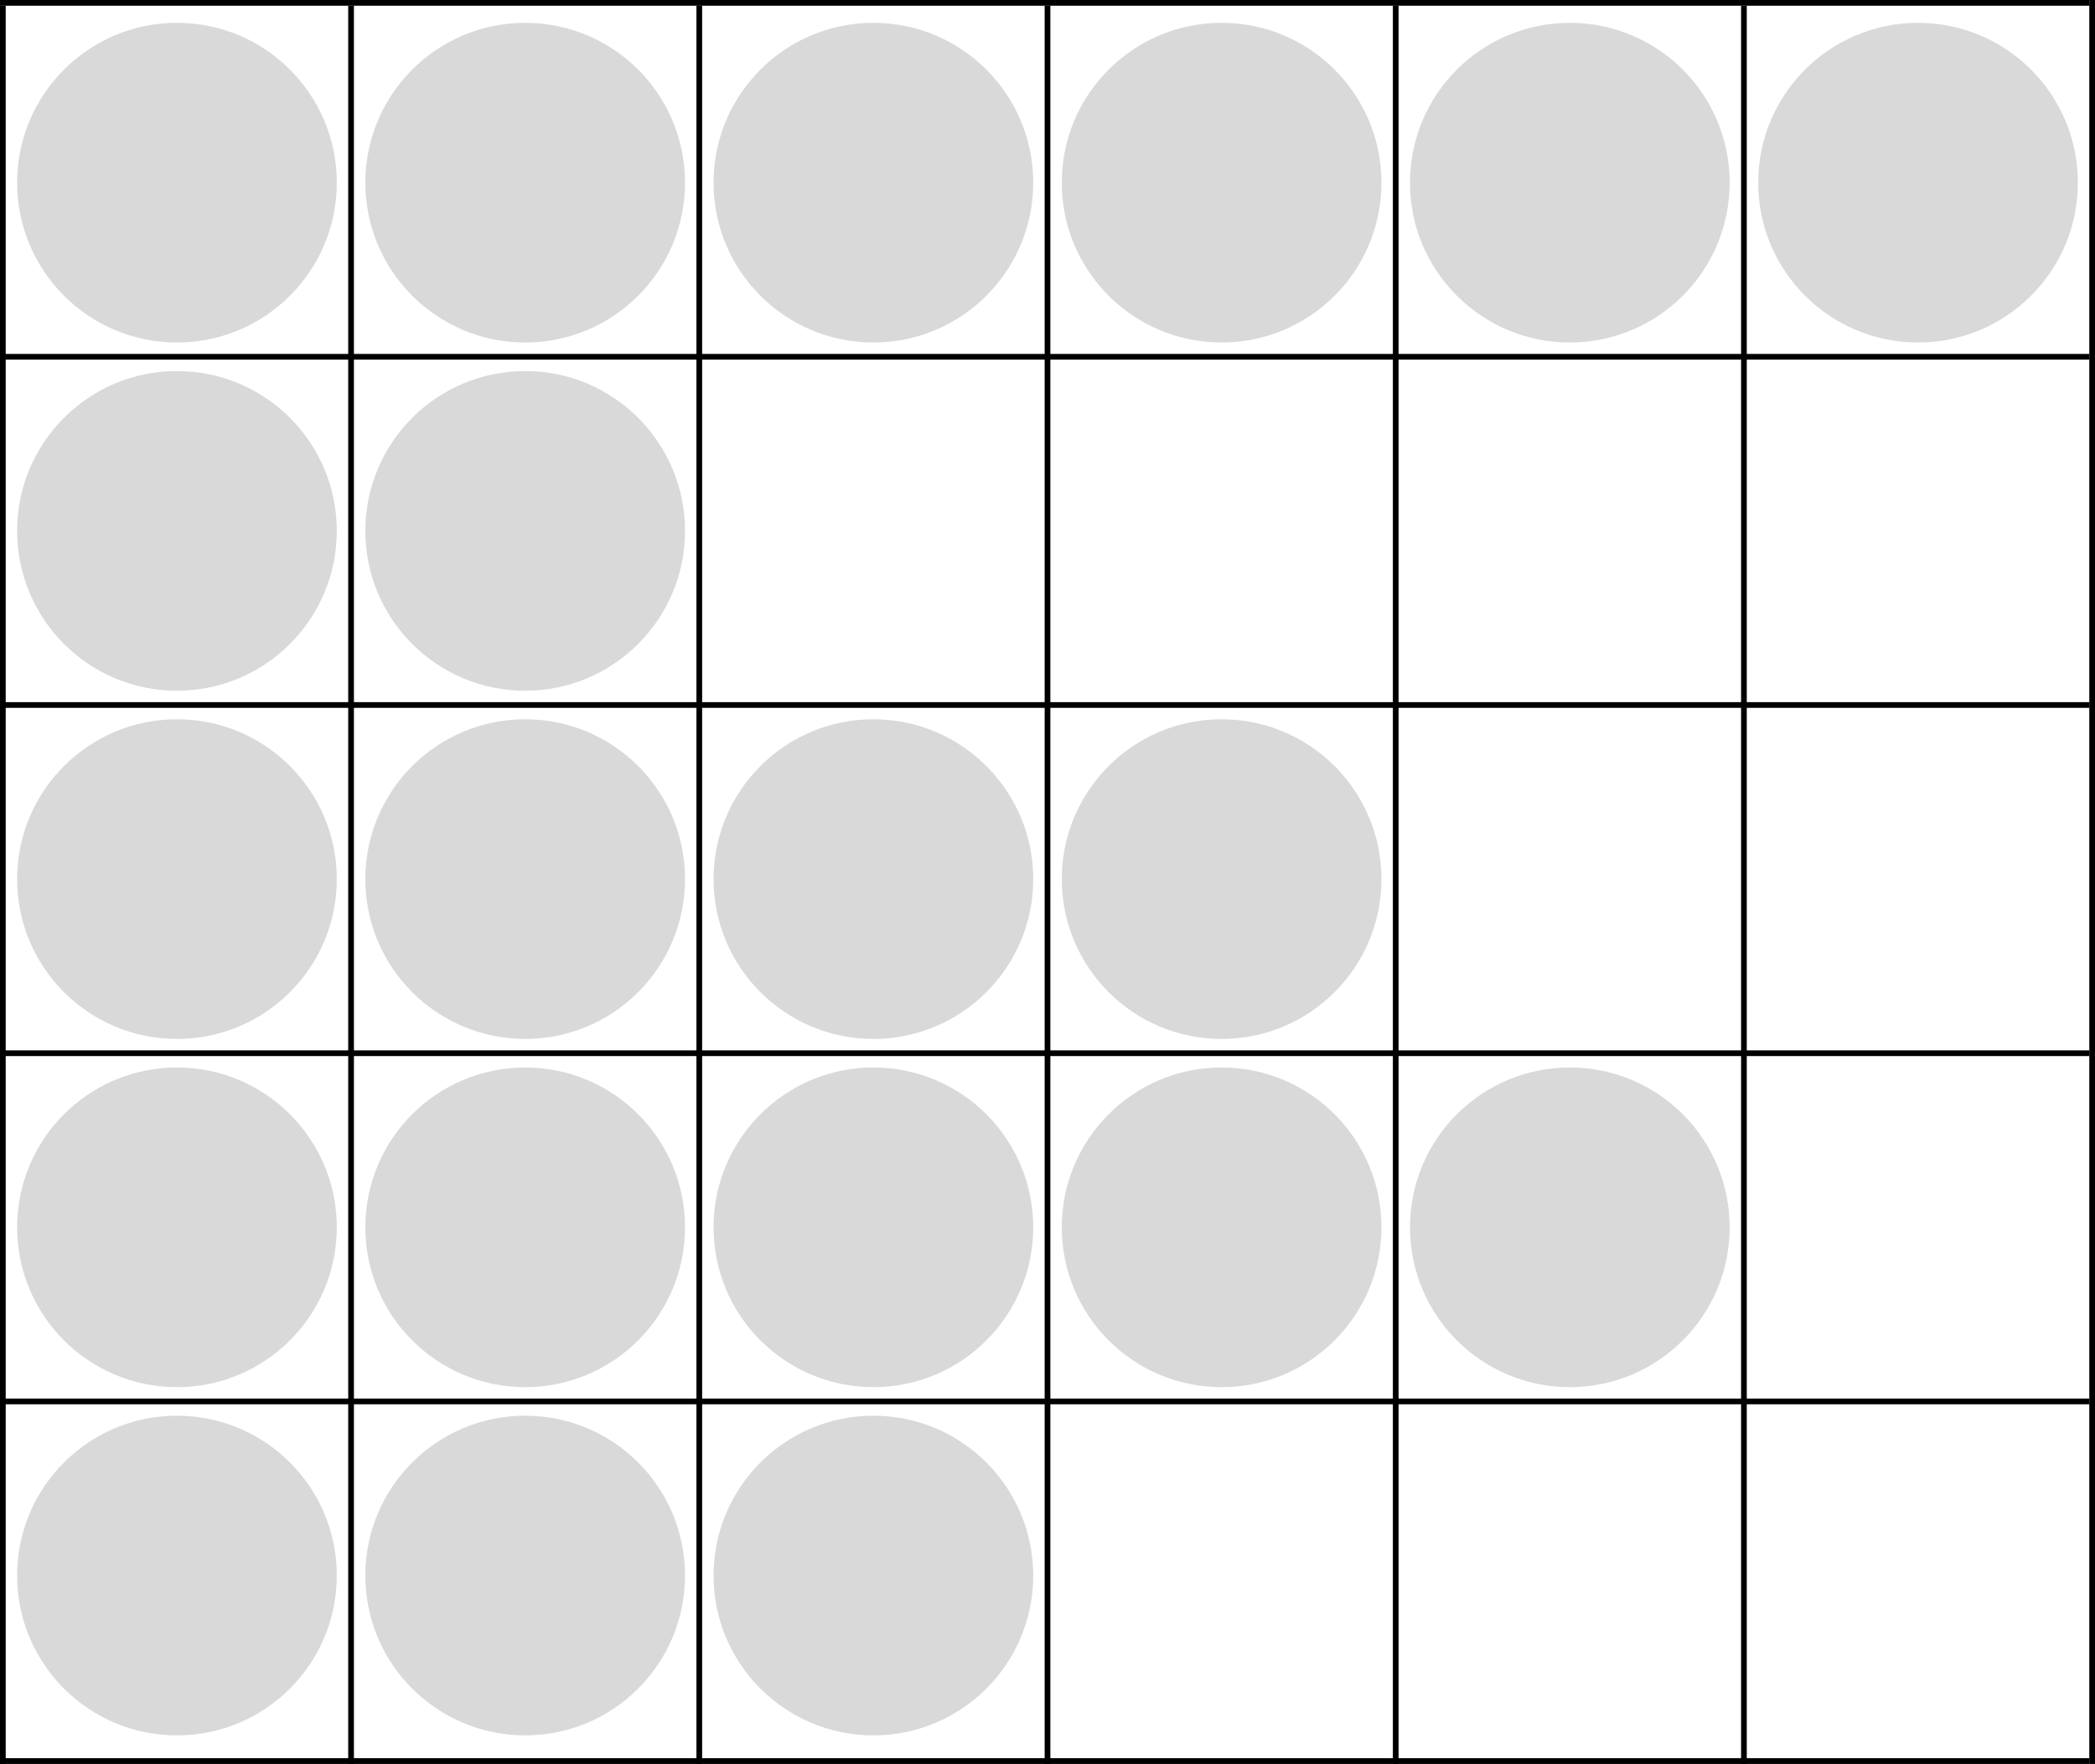 <svg width="367" height="309" viewBox="0 0 367 309" fill="none" xmlns="http://www.w3.org/2000/svg">
<circle cx="31" cy="32" r="28" fill="#D9D9D9"/>
<circle cx="31" cy="93" r="28" fill="#D9D9D9"/>
<circle cx="92" cy="93" r="28" fill="#D9D9D9"/>
<circle cx="31" cy="154" r="28" fill="#D9D9D9"/>
<circle cx="31" cy="215" r="28" fill="#D9D9D9"/>
<circle cx="31" cy="276" r="28" fill="#D9D9D9"/>
<circle cx="92" cy="276" r="28" fill="#D9D9D9"/>
<circle cx="92" cy="215" r="28" fill="#D9D9D9"/>
<circle cx="153" cy="215" r="28" fill="#D9D9D9"/>
<circle cx="214" cy="215" r="28" fill="#D9D9D9"/>
<circle cx="275" cy="215" r="28" fill="#D9D9D9"/>
<circle cx="92" cy="154" r="28" fill="#D9D9D9"/>
<circle cx="153" cy="154" r="28" fill="#D9D9D9"/>
<circle cx="214" cy="154" r="28" fill="#D9D9D9"/>
<circle cx="153" cy="276" r="28" fill="#D9D9D9"/>
<circle cx="214" cy="32" r="28" fill="#D9D9D9"/>
<circle cx="275" cy="32" r="28" fill="#D9D9D9"/>
<circle cx="336" cy="32" r="28" fill="#D9D9D9"/>
<circle cx="153" cy="32" r="28" fill="#D9D9D9"/>
<circle cx="92" cy="32" r="28" fill="#D9D9D9"/>
<line y1="62.5" x2="366" y2="62.5" stroke="black"/>
<line y1="0.5" x2="366" y2="0.5" stroke="black"/>
<line y1="123.5" x2="366" y2="123.5" stroke="black"/>
<line y1="184.5" x2="366" y2="184.5" stroke="black"/>
<line y1="245.5" x2="366" y2="245.5" stroke="black"/>
<line y1="308.5" x2="366" y2="308.5" stroke="black"/>
<line x1="0.5" y1="1" x2="0.5" y2="309" stroke="black"/>
<line x1="61.5" y1="1" x2="61.5" y2="309" stroke="black"/>
<line x1="122.5" y1="1" x2="122.5" y2="309" stroke="black"/>
<line x1="183.5" y1="1" x2="183.5" y2="309" stroke="black"/>
<line x1="244.5" y1="1" x2="244.5" y2="309" stroke="black"/>
<line x1="305.5" y1="1" x2="305.5" y2="309" stroke="black"/>
<line x1="366.5" x2="366.5" y2="309" stroke="black"/>
</svg>
